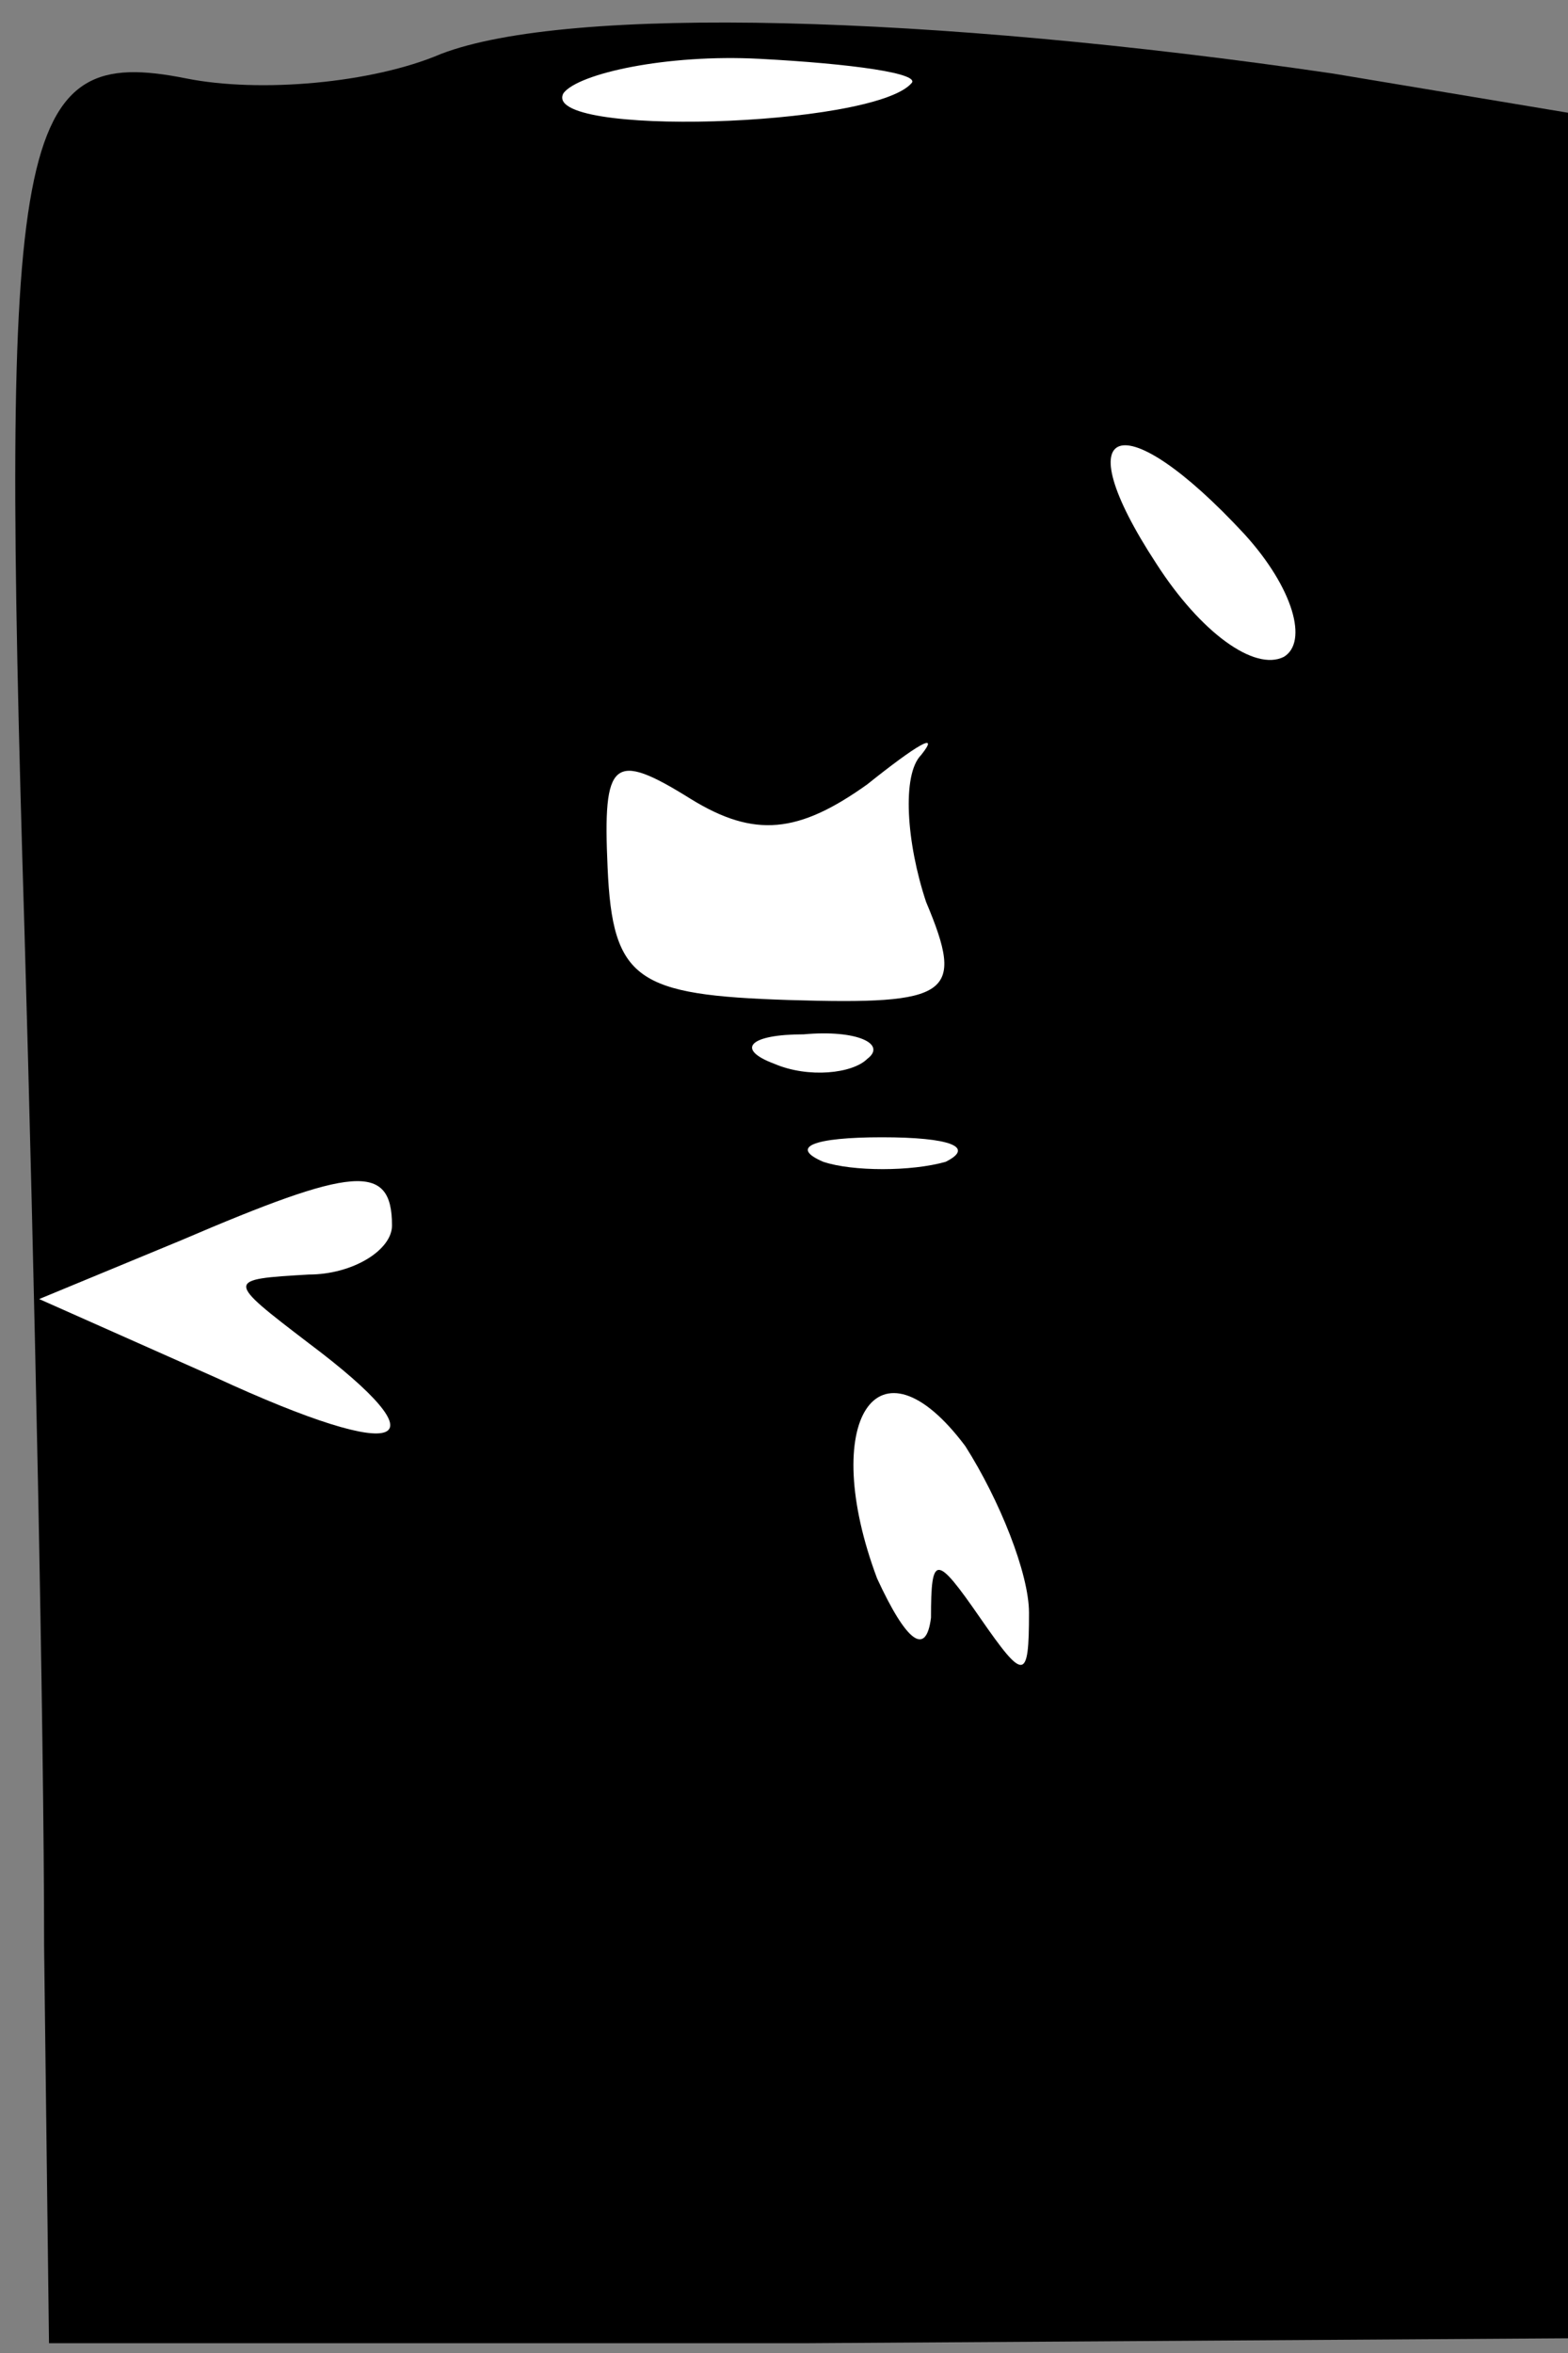 <?xml version="1.0" standalone="no"?>
<!DOCTYPE svg PUBLIC "-//W3C//DTD SVG 20010904//EN"
 "http://www.w3.org/TR/2001/REC-SVG-20010904/DTD/svg10.dtd">
<svg version="1.0" xmlns="http://www.w3.org/2000/svg"
 width="32pt" height="48pt" viewBox="0 0 32 48"
 preserveAspectRatio="xMidYMid meet">
<rect x="0" y="0" width="32" height="48" fill="#808080" stroke="none"/>
<g transform="translate(0,48) scale(0.1,-0.1)"
fill="#000000" stroke="none">
<path fill="#000000" stroke="none" d="M90 469 c-14 -6 -37 -8 -52 -5 -35 7
-38 -10 -33 -174 2 -69 4 -162 4 -207 l1 -81 155 0 155 1 0 227 0 227 -48 8
c-82 12 -156 14 -182 4z"/>
<path fill="#ffffff" stroke="none" d="M186 463 c-8 -9 -76 -11 -71 -2 3 4 21
8 40 7 19 -1 33 -3 31 -5z"/>
<path fill="#ffffff" stroke="none" d="M254 371 c10 -11 13 -22 8 -25 -6 -3
-17 5 -26 19 -19 29 -7 33 18 6z"/>
<path fill="#ffffff" stroke="none" d="M177 320 c10 8 15 11 11 6 -4 -4 -3
-18 1 -30 8 -19 5 -21 -28 -20 -31 1 -36 4 -37 27 -1 22 1 24 17 14 13 -8 22
-7 36 3z"/>
<path fill="#ffffff" stroke="none" d="M177 264 c-3 -3 -12 -4 -19 -1 -8 3 -5
6 6 6 11 1 17 -2 13 -5z"/>
<path fill="#ffffff" stroke="none" d="M193 243 c-7 -2 -19 -2 -25 0 -7 3 -2
5 12 5 14 0 19 -2 13 -5z"/>
<path fill="#ffffff" stroke="none" d="M80 230 c0 -5 -8 -10 -17 -10 -17 -1
-17 -1 0 -14 28 -21 20 -25 -19 -7 l-36 16 29 12 c35 15 43 16 43 3z"/>
<path fill="#ffffff" stroke="none" d="M210 151 c0 -14 -1 -14 -10 -1 -9 13
-10 13 -10 0 -1 -8 -5 -5 -11 8 -12 32 0 51 18 27 7 -11 13 -26 13 -34z"/>
</g>
</svg>
